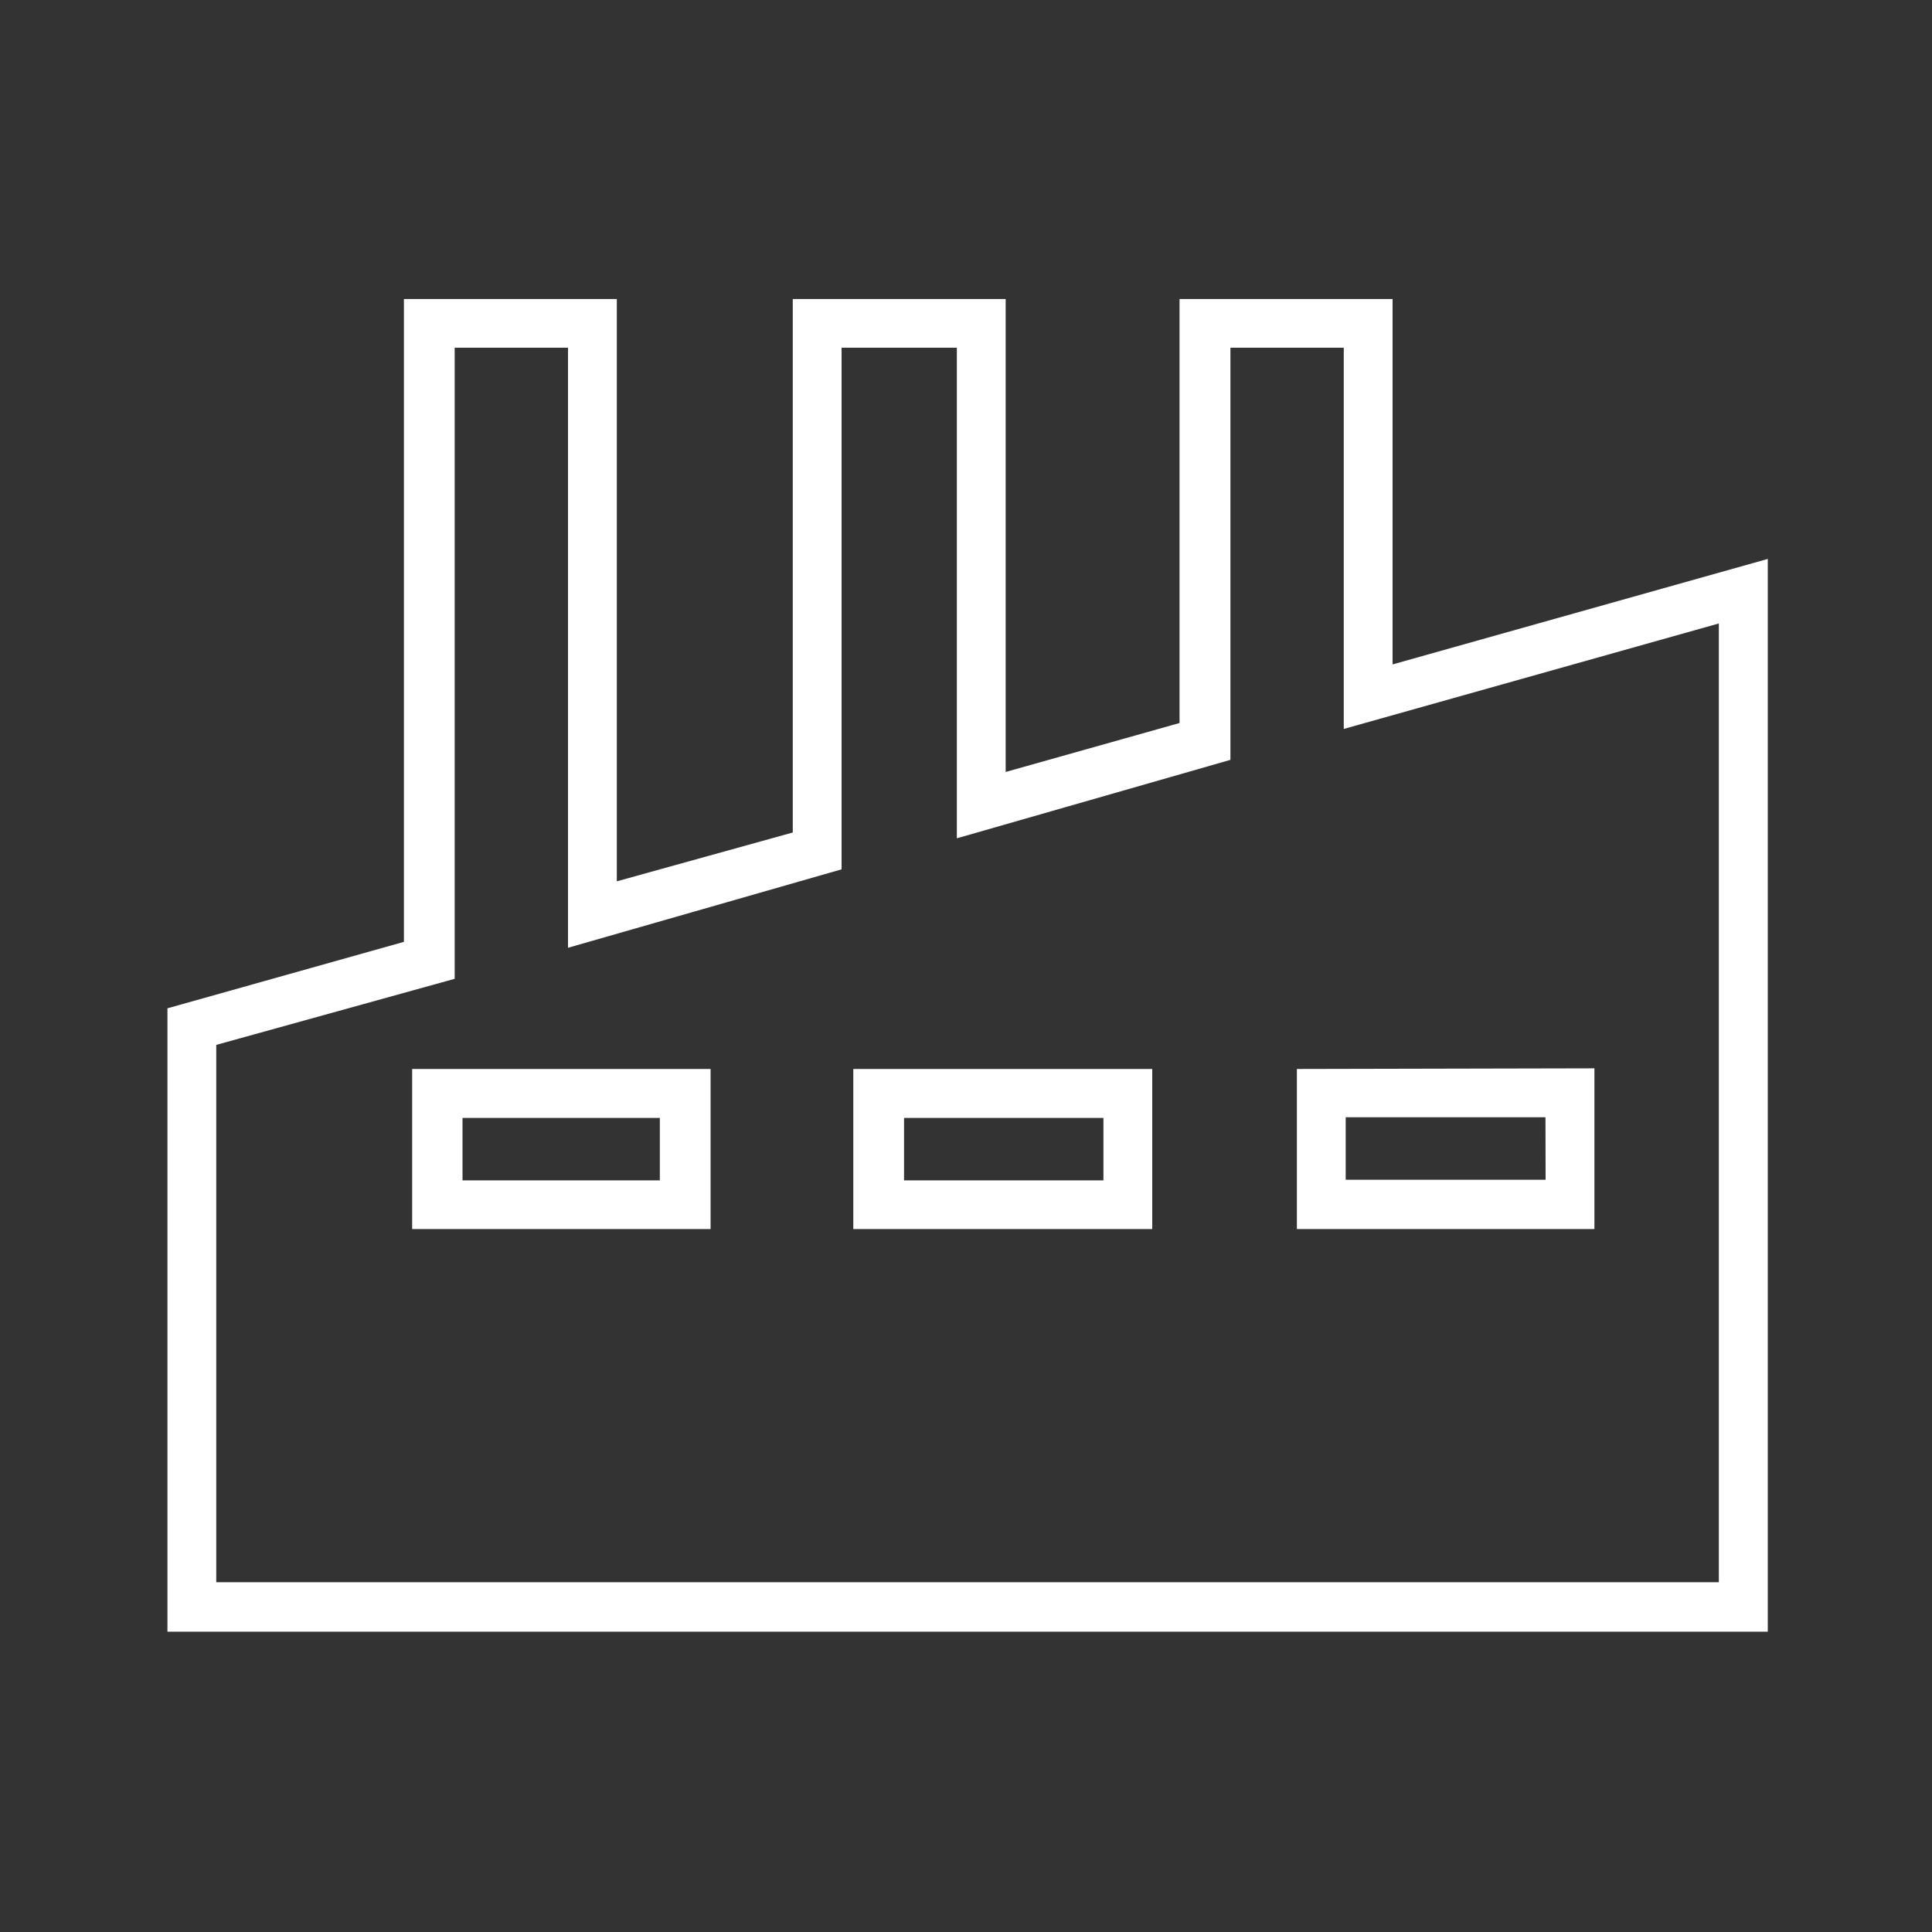 <svg width="120" height="120" viewBox="0 0 120 120" fill="none" xmlns="http://www.w3.org/2000/svg">
<rect x="0" y="0" width="120" height="120" fill="#333333" stroke="none"/>
<path d="M25.088 58.5V18.572H38.312V54.74L49.24 51.708V18.572H62.464V47.948L73.264 44.908V18.572H86.496V41.268L109.8 34.716V101.348H10.4V62.628L25.088 58.5ZM13.432 64.9V98.276H106.76V38.724L83.464 45.276V21.596H76.424V47.196L59.432 52.068V21.596H52.272V53.996L35.28 58.868V21.596H28.24V60.796L13.432 64.9ZM99.032 66.356V76.34H80.552V66.396L99.032 66.356ZM95.992 69.396H83.584V73.276H96L95.992 69.396ZM71.568 66.396V76.34H53V66.396H71.568ZM68.536 69.436H56.152V73.316H68.536V69.436ZM44.136 66.396V76.34H25.6V66.396H44.136ZM40.984 69.436H28.728V73.316H40.984V69.436Z" fill="white"/>
</svg>
